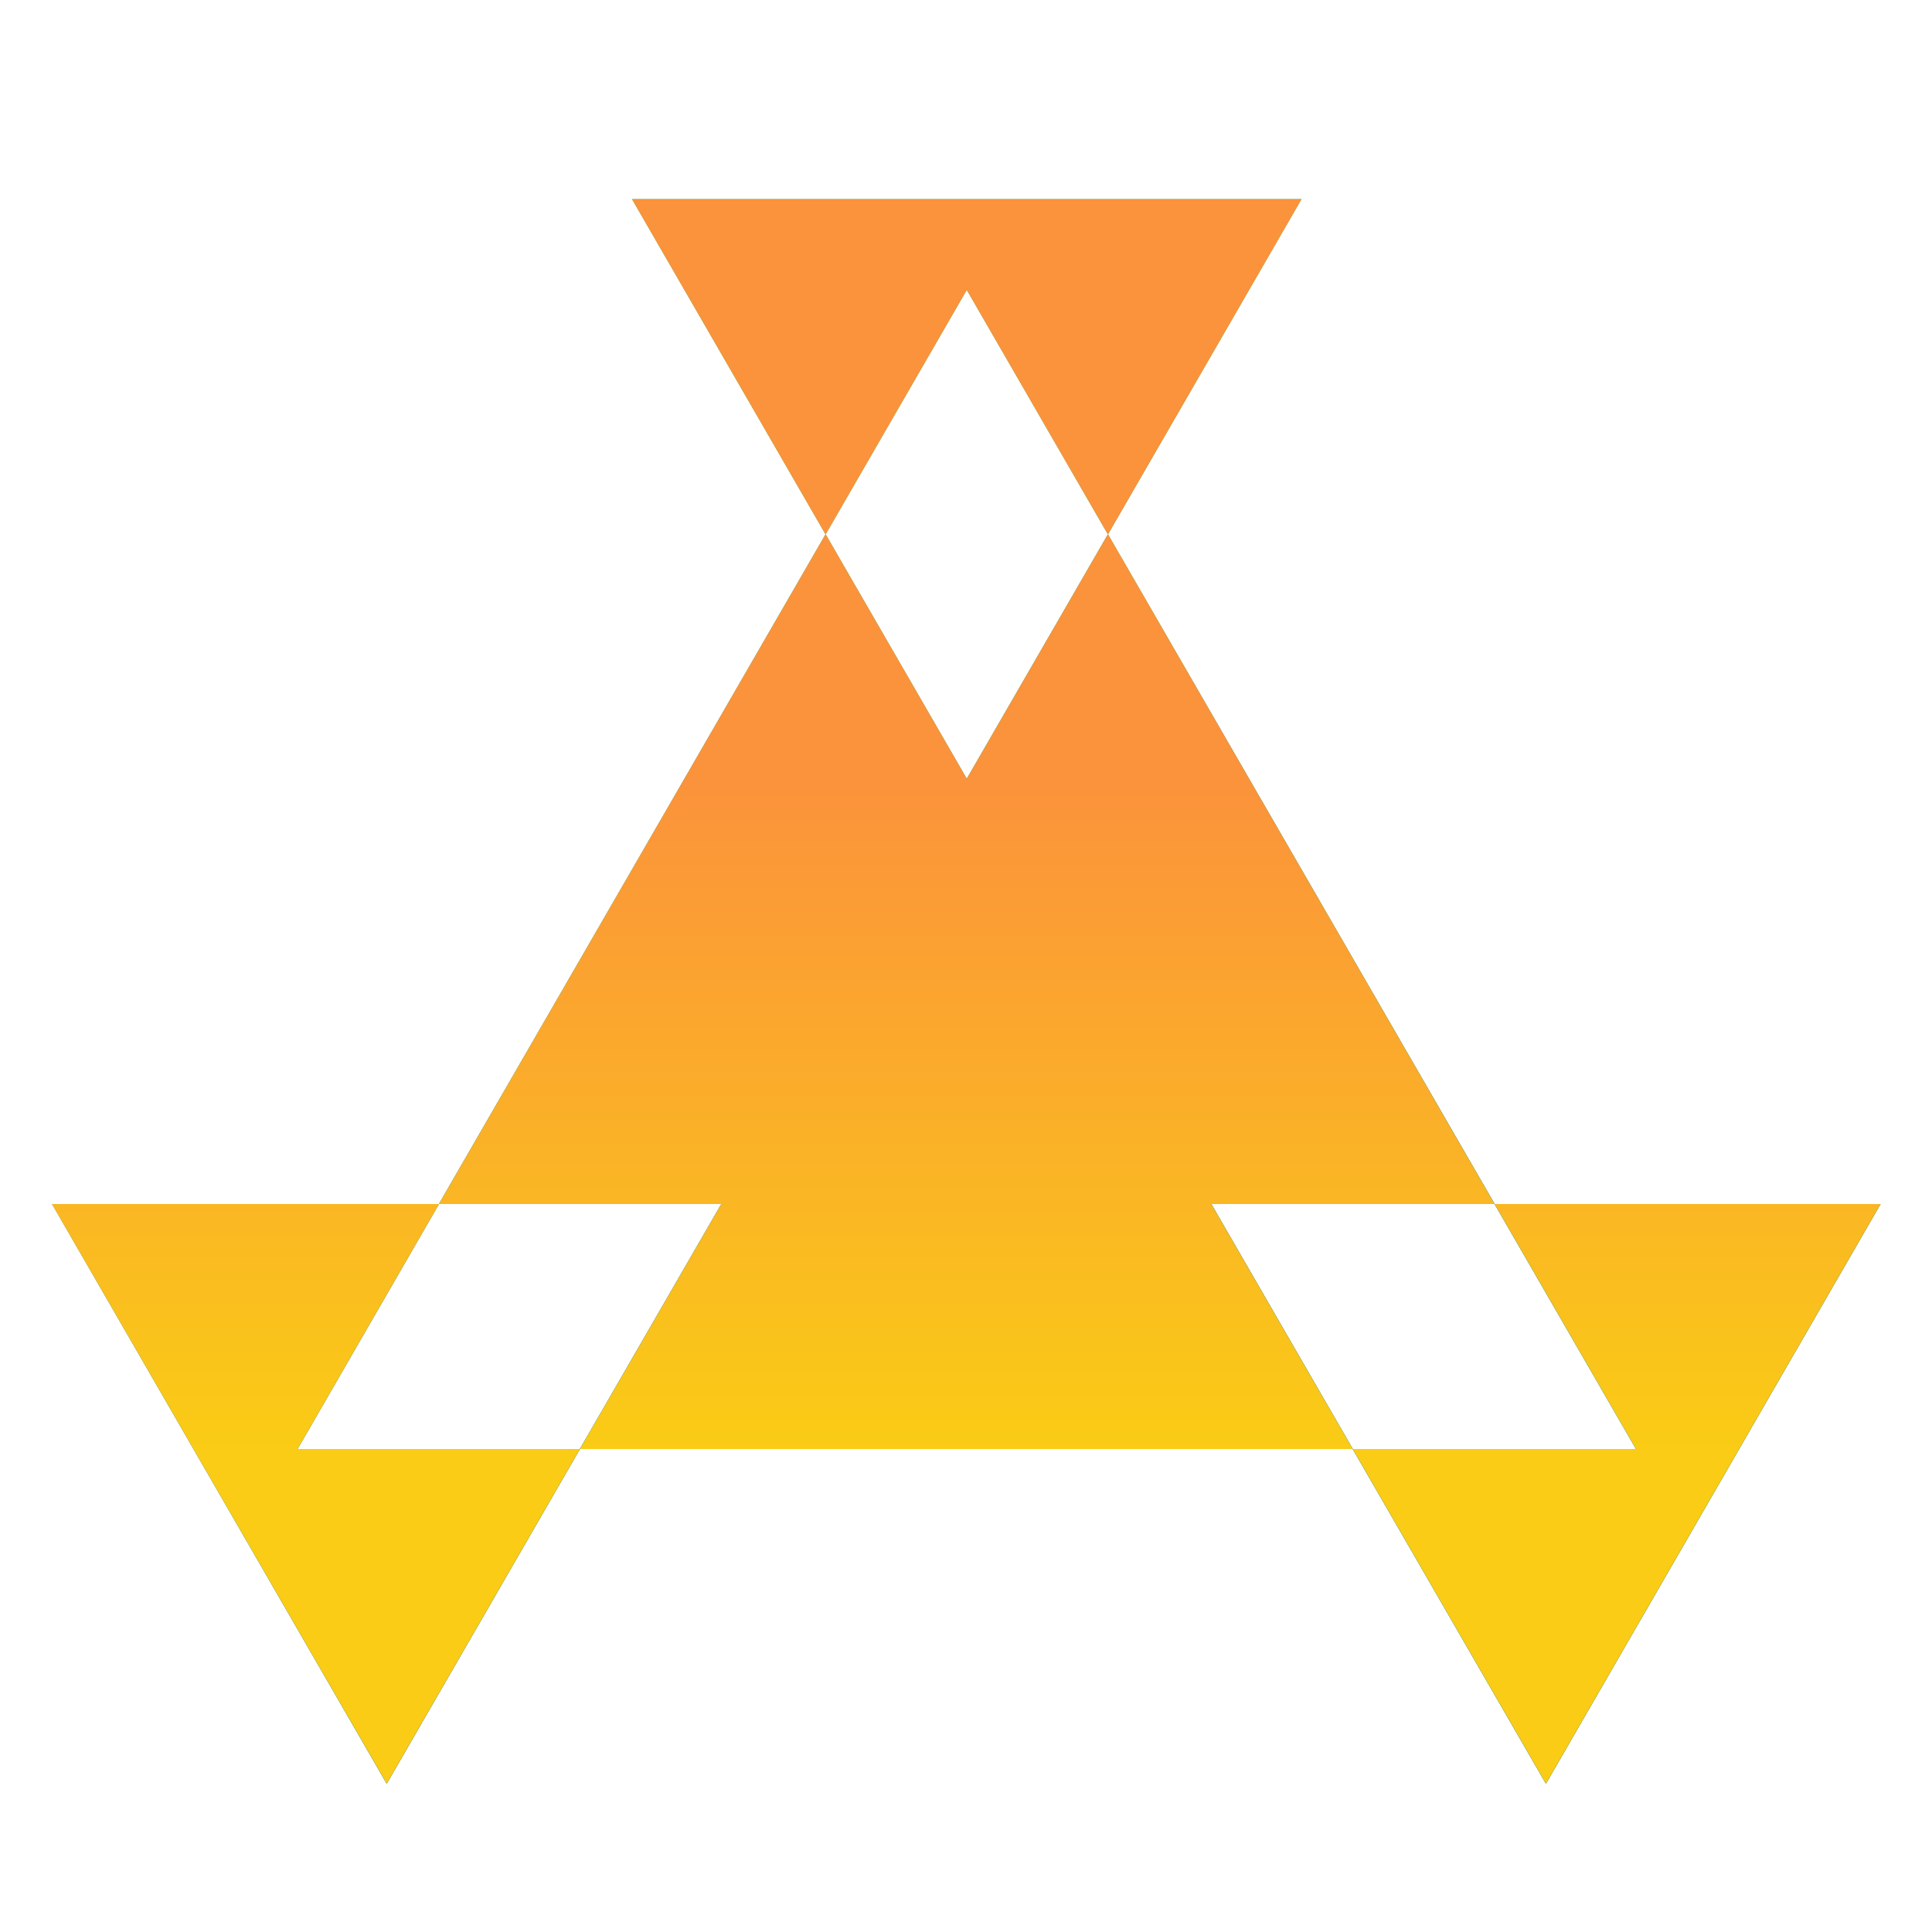<svg width="640" height="640" viewBox="0 0 640 640" fill="none" xmlns="http://www.w3.org/2000/svg">
<path fill-rule="evenodd" clip-rule="evenodd" d="M273.487 177L320.253 258L367.018 177L495.104 398.851H401.253L448.104 480H192.104L238.955 398.851H145.401L273.487 177ZM145.401 398.851H17.253L128.104 590.851L192.104 480H98.55L145.401 398.851ZM448.104 480H541.955L495.104 398.851H622.955L512.104 590.851L448.104 480ZM273.487 177L209.401 66H431.104L367.018 177L320.253 96L273.487 177Z" fill="url(#paint0_linear_26_2)"/>
<path fill-rule="evenodd" clip-rule="evenodd" d="M273.487 177L320.253 258L367.018 177L495.104 398.851H401.253L448.104 480H192.104L238.955 398.851H145.401L273.487 177ZM145.401 398.851H17.253L128.104 590.851L192.104 480H98.55L145.401 398.851ZM448.104 480H541.955L495.104 398.851H622.955L512.104 590.851L448.104 480ZM273.487 177L209.401 66H431.104L367.018 177L320.253 96L273.487 177Z" fill="url(#paint1_linear_26_2)" style="mix-blend-mode:hard-light"/>
<path fill-rule="evenodd" clip-rule="evenodd" d="M273.487 177L320.253 258L367.018 177L495.104 398.851H401.253L448.104 480H192.104L238.955 398.851H145.401L273.487 177ZM145.401 398.851H17.253L128.104 590.851L192.104 480H98.55L145.401 398.851ZM448.104 480H541.955L495.104 398.851H622.955L512.104 590.851L448.104 480ZM273.487 177L209.401 66H431.104L367.018 177L320.253 96L273.487 177Z" fill="url(#paint2_linear_26_2)" style="mix-blend-mode:hard-light"/>
<path fill-rule="evenodd" clip-rule="evenodd" d="M273.487 177L320.253 258L367.018 177L495.104 398.851H401.253L448.104 480H192.104L238.955 398.851H145.401L273.487 177ZM145.401 398.851H17.253L128.104 590.851L192.104 480H98.55L145.401 398.851ZM448.104 480H541.955L495.104 398.851H622.955L512.104 590.851L448.104 480ZM273.487 177L209.401 66H431.104L367.018 177L320.253 96L273.487 177Z" fill="url(#paint3_linear_26_2)" style="mix-blend-mode:luminosity"/>
<path fill-rule="evenodd" clip-rule="evenodd" d="M273.487 177L320.253 258L367.018 177L495.104 398.851H401.253L448.104 480H192.104L238.955 398.851H145.401L273.487 177ZM145.401 398.851H17.253L128.104 590.851L192.104 480H98.55L145.401 398.851ZM448.104 480H541.955L495.104 398.851H622.955L512.104 590.851L448.104 480ZM273.487 177L209.401 66H431.104L367.018 177L320.253 96L273.487 177Z" fill="url(#paint4_linear_26_2)" style="mix-blend-mode:saturation"/>
<defs>
<linearGradient id="paint0_linear_26_2" x1="611" y1="575" x2="29" y2="66" gradientUnits="userSpaceOnUse">
<stop stop-color="#A1A1AA"/>
<stop offset="1" stop-color="#D4D4D8"/>
</linearGradient>
<linearGradient id="paint1_linear_26_2" x1="209" y1="66" x2="431" y2="66" gradientUnits="userSpaceOnUse">
<stop stop-color="#F43F5E"/>
<stop offset="1" stop-color="#EF4444"/>
</linearGradient>
<linearGradient id="paint2_linear_26_2" x1="623" y1="399" x2="512" y2="591" gradientUnits="userSpaceOnUse">
<stop stop-color="#22D3EE"/>
<stop offset="1" stop-color="#3B82F6"/>
</linearGradient>
<linearGradient id="paint3_linear_26_2" x1="17" y1="399" x2="128" y2="591" gradientUnits="userSpaceOnUse">
<stop stop-color="#A3E635"/>
<stop offset="1" stop-color="#10B981"/>
</linearGradient>
<linearGradient id="paint4_linear_26_2" x1="320" y1="258" x2="320" y2="480" gradientUnits="userSpaceOnUse">
<stop stop-color="#FB923C"/>
<stop offset="1" stop-color="#FACC15"/>
</linearGradient>
</defs>
</svg>
